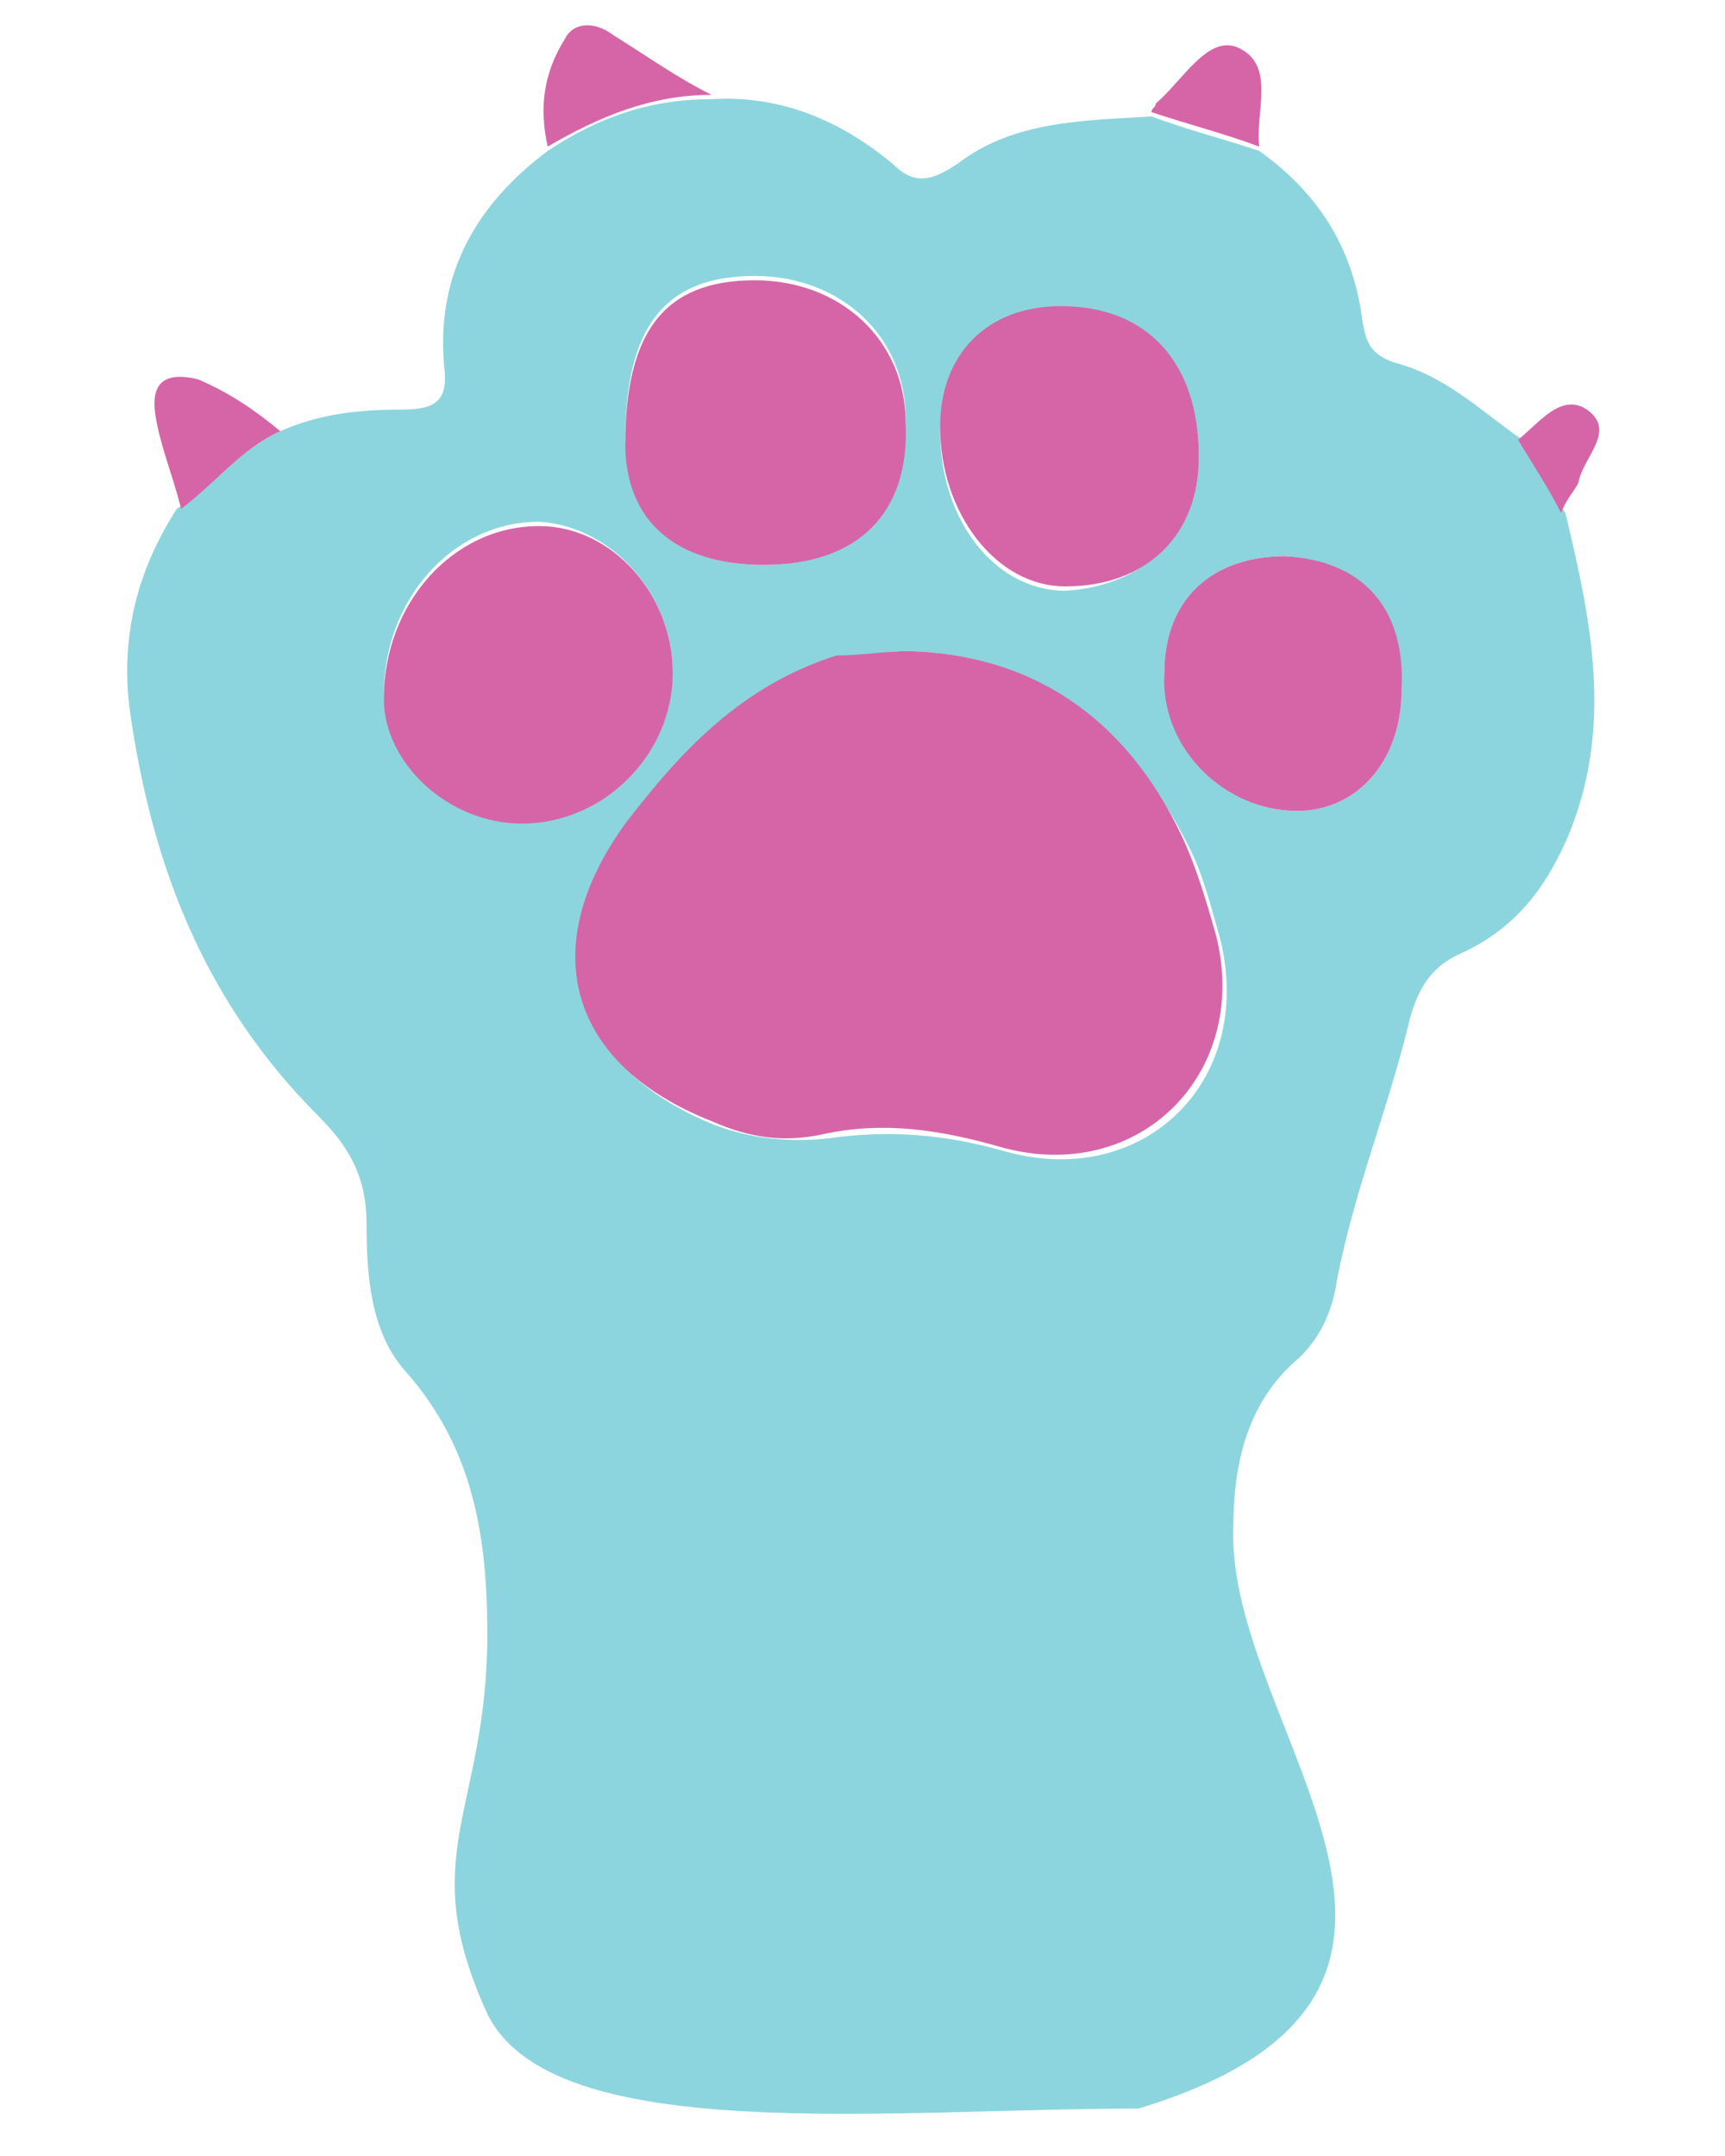 <?xml version="1.0" encoding="utf-8"?>
<!-- Generator: Adobe Illustrator 24.0.0, SVG Export Plug-In . SVG Version: 6.00 Build 0)  -->
<svg version="1.1" id="Layer_1" xmlns="http://www.w3.org/2000/svg" xmlns:xlink="http://www.w3.org/1999/xlink" x="0px" y="0px"
	 viewBox="0 0 40 50" style="enable-background:new 0 0 40 50;" xml:space="preserve">
<style type="text/css">
	.st0{opacity:0.9;}
	.st1{fill:#7FD0DA;}
	.st2{fill:#D1549F;}
</style>
<g class="st0">
	<path class="st1" d="M6.5,10c0.9-0.4,1.8-0.5,2.8-0.5c0.8,0,1.1-0.2,1-1c-0.2-2.2,0.8-3.8,2.4-5c1.2-0.8,2.4-1.2,3.8-1.2
		c1.6-0.1,3,0.5,4.2,1.5c0.5,0.5,0.9,0.4,1.5,0c1.3-1,2.9-1,4.5-1.1c0.8,0.3,1.6,0.5,2.5,0.8c1.4,1,2.2,2.3,2.4,4
		c0.1,0.5,0.2,0.7,0.7,0.9c1.2,0.3,2,1.1,3,1.8c0.3,0.6,0.7,1.2,1,1.7c0.6,2.5,1.1,4.9,0.1,7.4c-0.5,1.2-1.2,2.2-2.5,2.8
		c-0.7,0.3-1,0.8-1.2,1.5c-0.5,2.1-1.3,4-1.7,6.1c-0.1,0.7-0.4,1.4-1,1.9c-1.1,1-1.4,2.4-1.4,3.8c-0.2,4.7,6.7,10.8-2.2,13.5
		c-5.8,0-13.6,0.9-15.1-2.2c-1.7-3.7,0-4.7,0-8.8c0-2.2-0.3-4.3-1.9-6.1c-0.8-0.9-0.9-2.2-0.9-3.4c0-1.1-0.4-1.8-1.1-2.5
		C4.7,23.2,3.5,20,3,16.4c-0.2-1.7,0.2-3.2,1.1-4.6C5,11.2,5.6,10.4,6.5,10z M21.1,15.1c-0.6,0-1.1,0.1-1.6,0.2
		c-2.1,0.6-3.6,2.1-4.9,3.9c-2.1,2.8-1.3,5.6,2,6.9c0.8,0.3,1.7,0.4,2.6,0.3c1.4-0.2,2.7-0.1,4.1,0.3c3.2,0.9,5.8-1.6,5-4.9
		c-0.2-0.7-0.4-1.5-0.7-2.1C26.2,16.9,24.2,15.2,21.1,15.1z M15.6,15.6c0-1.8-1.4-3.4-3.1-3.5c-2,0-3.6,1.8-3.6,4
		c0,1.6,1.5,2.9,3.2,2.9C14,19.1,15.5,17.6,15.6,15.6z M17.7,13.1c2.1,0,3.3-1.2,3.3-3.4c0-1.9-1.5-3.3-3.5-3.3c-2.1,0-3,1.2-3,3.8
		C14.6,12.1,15.7,13.1,17.7,13.1z M27.8,10.6c0-2.1-1.2-3.4-3.2-3.4c-1.7,0-2.7,1-2.8,2.8c0,2.1,1.3,3.7,2.9,3.7
		C26.5,13.6,27.8,12.4,27.8,10.6z M32.5,16c0-1.9-1-3-2.7-3.1c-1.7,0-2.8,1-2.8,2.7c0,1.6,1.3,3.1,2.9,3.2
		C31.4,18.9,32.5,17.7,32.5,16z"/>
	<path class="st2" d="M16.5,2.2c-1.4,0-2.6,0.5-3.8,1.2c-0.2-0.9-0.1-1.7,0.4-2.5c0.2-0.4,0.7-0.4,1.1-0.1C15,1.3,15.7,1.8,16.5,2.2
		z"/>
	<path class="st2" d="M6.5,10c-0.9,0.4-1.5,1.2-2.3,1.8C4,11,3.7,10.3,3.6,9.6c-0.1-0.7,0.2-1,1-0.8C5.3,9.1,5.9,9.5,6.5,10z"/>
	<path class="st2" d="M29.2,3.4c-0.8-0.3-1.6-0.5-2.5-0.8c0-0.1,0.1-0.1,0.1-0.2c0.6-0.5,1.2-1.6,1.9-1.3
		C29.6,1.5,29.1,2.6,29.2,3.4z"/>
	<path class="st2" d="M36.2,11.9c-0.3-0.6-0.7-1.2-1-1.7c0.5-0.4,1-1.1,1.6-0.7c0.7,0.5-0.1,1.1-0.2,1.7
		C36.5,11.4,36.3,11.6,36.2,11.9z"/>
	<path class="st2" d="M21.1,15.1c3.1,0.1,5.2,1.8,6.4,4.5c0.3,0.7,0.5,1.4,0.7,2.1c0.8,3.2-1.8,5.8-5,4.9c-1.4-0.4-2.7-0.6-4.1-0.3
		c-0.9,0.2-1.7,0.1-2.6-0.3c-3.3-1.3-4.1-4-2-6.9c1.3-1.7,2.7-3.2,4.9-3.9C20,15.2,20.5,15.1,21.1,15.1z"/>
	<path class="st2" d="M15.6,15.6c0,1.9-1.6,3.5-3.5,3.5c-1.7,0-3.2-1.4-3.2-2.9c0-2.2,1.6-4,3.6-4C14.2,12.2,15.6,13.8,15.6,15.6z"
		/>
	<path class="st2" d="M17.7,13.1c-2,0-3.2-1-3.2-2.8c0-2.6,0.9-3.8,3-3.8c2,0,3.5,1.4,3.5,3.3C21.1,11.9,19.9,13.1,17.7,13.1z"/>
	<path class="st2" d="M27.8,10.6c0,1.8-1.2,3-3.1,3c-1.6,0-2.9-1.7-2.9-3.7c0-1.7,1.1-2.8,2.8-2.8C26.6,7.1,27.8,8.4,27.8,10.6z"/>
	<path class="st2" d="M32.5,16c0,1.7-1.1,2.9-2.6,2.8c-1.6-0.1-3-1.5-2.9-3.2c0-1.7,1.1-2.7,2.8-2.7C31.6,13,32.6,14.1,32.5,16z"/>
</g>
</svg>